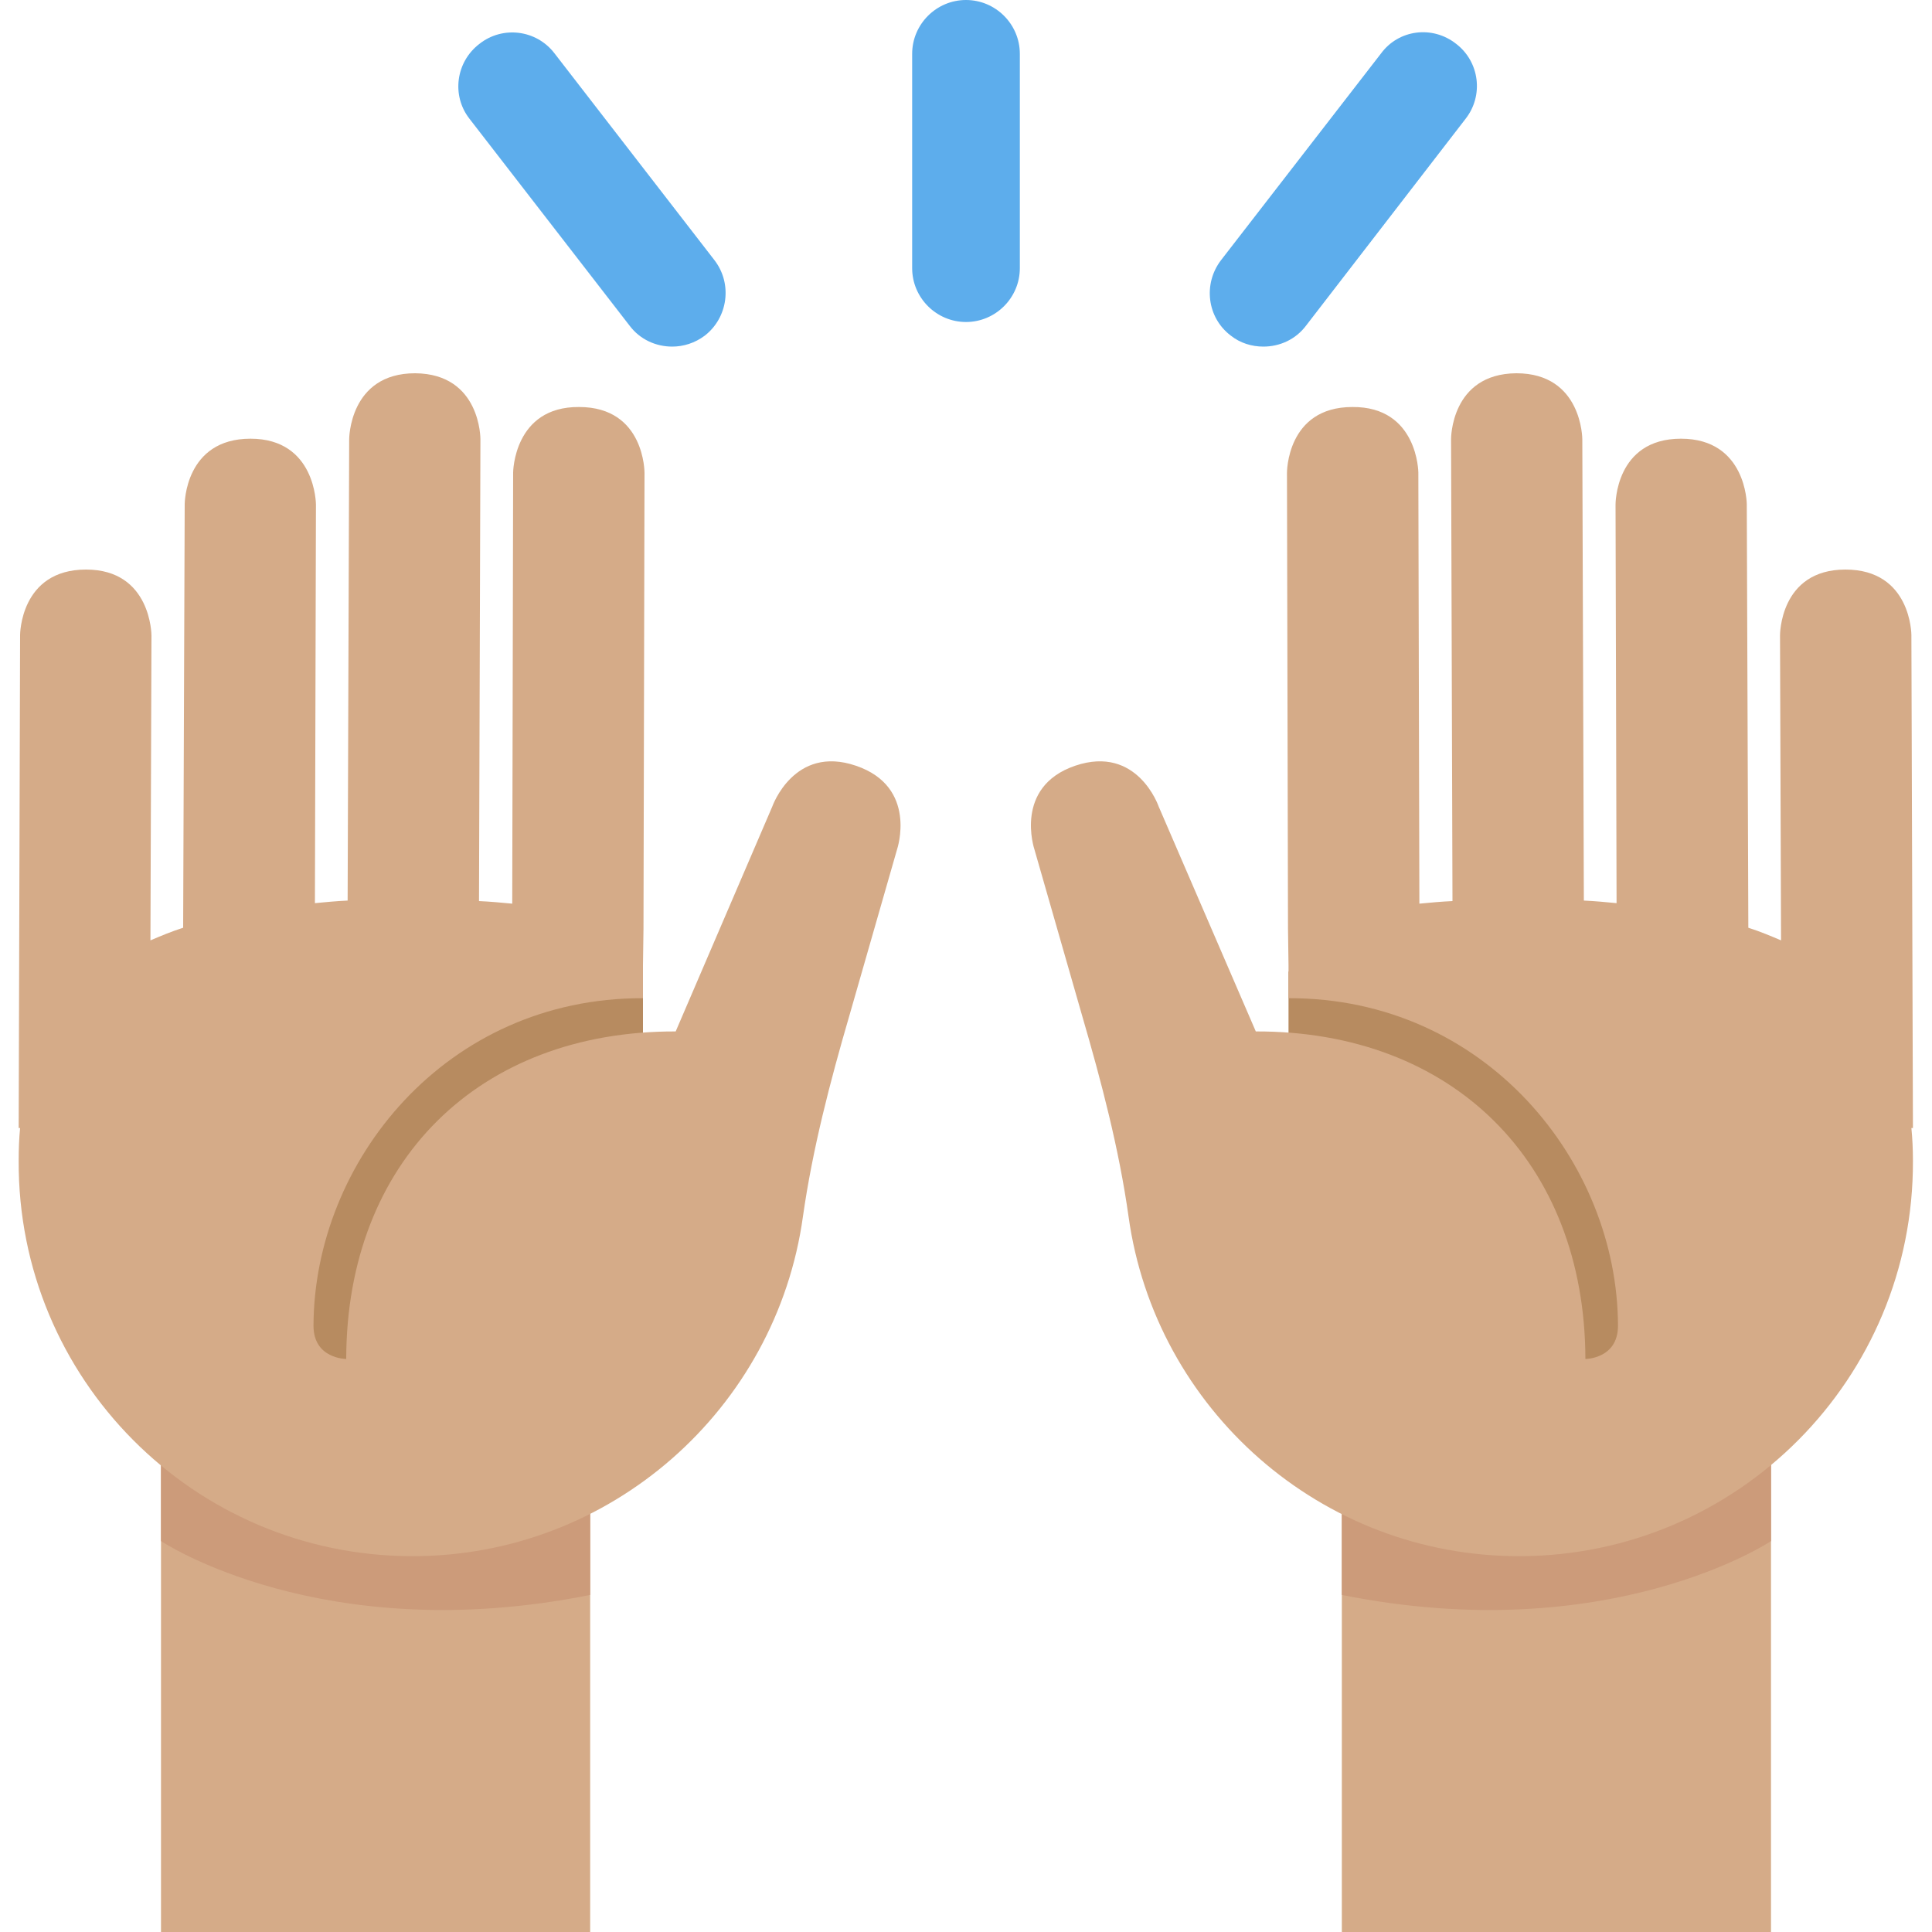 <?xml version="1.0" encoding="UTF-8"?>
<svg xmlns="http://www.w3.org/2000/svg" xmlns:xlink="http://www.w3.org/1999/xlink" width="15pt" height="15pt" viewBox="0 0 15 15" version="1.1">
<g id="surface1">
<path style=" stroke:none;fill-rule:nonzero;fill:rgb(83.529%,67.059%,53.333%);fill-opacity:1;" d="M 1.25 10.832 L 4.582 10.832 L 4.582 15 L 1.25 15 Z M 10.418 10.832 L 13.75 10.832 L 13.75 15 L 10.418 15 Z M 10.418 10.832 "/>
<path style=" stroke:none;fill-rule:nonzero;fill:rgb(80%,60.784%,47.843%);fill-opacity:1;" d="M 13.75 11.965 C 13.75 11.965 12.5 12.801 10.418 12.383 L 10.418 10.301 L 13.75 10.301 Z M 1.25 11.965 C 1.25 11.965 2.5 12.801 4.582 12.383 L 4.582 10.301 L 1.25 10.301 Z M 1.25 11.965 "/>
<path style=" stroke:none;fill-rule:nonzero;fill:rgb(71.765%,54.51%,37.647%);fill-opacity:1;" d="M 1.66 7.543 L 4.992 7.543 L 4.992 10.875 L 1.66 10.875 Z M 10.004 7.543 L 13.336 7.543 L 13.336 10.875 L 10.004 10.875 Z M 10.004 7.543 "/>
<path style=" stroke:none;fill-rule:nonzero;fill:rgb(83.529%,67.059%,53.333%);fill-opacity:1;" d="M 0.156 4.93 C 0.156 4.93 0.156 4.422 0.668 4.422 C 1.176 4.422 1.176 4.934 1.176 4.934 L 1.168 7.301 C 1.25 7.266 1.336 7.23 1.422 7.203 L 1.434 3.914 C 1.434 3.914 1.434 3.406 1.945 3.406 C 2.453 3.406 2.453 3.918 2.453 3.918 L 2.445 7.012 C 2.527 7.004 2.613 6.996 2.699 6.992 L 2.711 3.41 C 2.711 3.41 2.711 2.898 3.223 2.898 C 3.734 2.902 3.73 3.41 3.73 3.41 L 3.719 6.996 C 3.809 7 3.891 7.008 3.977 7.016 L 3.984 3.668 C 3.984 3.668 3.988 3.156 4.496 3.16 C 5.008 3.16 5.004 3.672 5.004 3.672 L 4.996 7.211 L 4.992 7.496 L 4.992 7.75 C 3.461 7.746 2.438 9.02 2.434 10.293 C 2.434 10.551 2.688 10.551 2.688 10.551 C 2.691 9.02 3.715 8.004 5.246 8.008 L 5.996 6.262 C 5.996 6.262 6.164 5.781 6.645 5.945 C 7.129 6.109 6.965 6.594 6.965 6.594 L 6.594 7.887 C 6.445 8.398 6.309 8.918 6.234 9.445 C 6.027 10.938 4.742 12.086 3.195 12.082 C 1.504 12.078 0.137 10.703 0.145 9.012 C 0.145 8.922 0.148 8.84 0.156 8.758 L 0.145 8.758 Z M 14.84 4.93 C 14.84 4.93 14.84 4.422 14.328 4.422 C 13.816 4.422 13.82 4.934 13.82 4.934 L 13.828 7.301 C 13.746 7.266 13.66 7.23 13.574 7.203 L 13.562 3.914 C 13.562 3.914 13.559 3.406 13.051 3.406 C 12.539 3.406 12.543 3.918 12.543 3.918 L 12.551 7.012 C 12.469 7.004 12.383 6.996 12.297 6.992 L 12.285 3.41 C 12.285 3.41 12.285 2.898 11.773 2.898 C 11.262 2.902 11.266 3.41 11.266 3.41 L 11.277 6.996 C 11.188 7 11.105 7.008 11.02 7.016 L 11.012 3.668 C 11.012 3.668 11.008 3.156 10.5 3.16 C 9.988 3.16 9.992 3.672 9.992 3.672 L 10 7.211 L 10.004 7.496 L 10.004 7.75 C 11.531 7.746 12.559 9.02 12.562 10.293 C 12.562 10.551 12.309 10.551 12.309 10.551 C 12.305 9.02 11.277 8.004 9.75 8.008 L 8.996 6.262 C 8.996 6.262 8.832 5.781 8.348 5.945 C 7.867 6.109 8.031 6.594 8.031 6.594 L 8.402 7.887 C 8.551 8.398 8.688 8.918 8.762 9.445 C 8.969 10.938 10.254 12.086 11.801 12.082 C 13.492 12.078 14.859 10.703 14.852 9.012 C 14.852 8.922 14.848 8.84 14.84 8.758 L 14.852 8.758 Z M 14.84 4.93 "/>
<path style=" stroke:none;fill-rule:nonzero;fill:rgb(36.471%,67.843%,92.549%);fill-opacity:1;" d="M 9.809 2.691 C 9.719 2.691 9.629 2.664 9.555 2.605 C 9.371 2.465 9.34 2.203 9.48 2.02 L 10.723 0.414 C 10.859 0.23 11.121 0.195 11.305 0.34 C 11.488 0.48 11.52 0.742 11.379 0.922 L 10.141 2.527 C 10.059 2.637 9.934 2.691 9.809 2.691 Z M 5.219 2.691 C 5.094 2.691 4.969 2.637 4.887 2.527 L 3.645 0.922 C 3.504 0.742 3.539 0.48 3.723 0.34 C 3.902 0.199 4.164 0.23 4.305 0.414 L 5.547 2.02 C 5.688 2.203 5.652 2.465 5.473 2.605 C 5.395 2.664 5.305 2.691 5.219 2.691 Z M 7.5 2.5 C 7.27 2.5 7.082 2.312 7.082 2.082 L 7.082 0.418 C 7.082 0.188 7.27 0 7.5 0 C 7.73 0 7.918 0.188 7.918 0.418 L 7.918 2.082 C 7.918 2.312 7.73 2.5 7.5 2.5 Z M 7.5 2.5 "/>
</g>
</svg>

